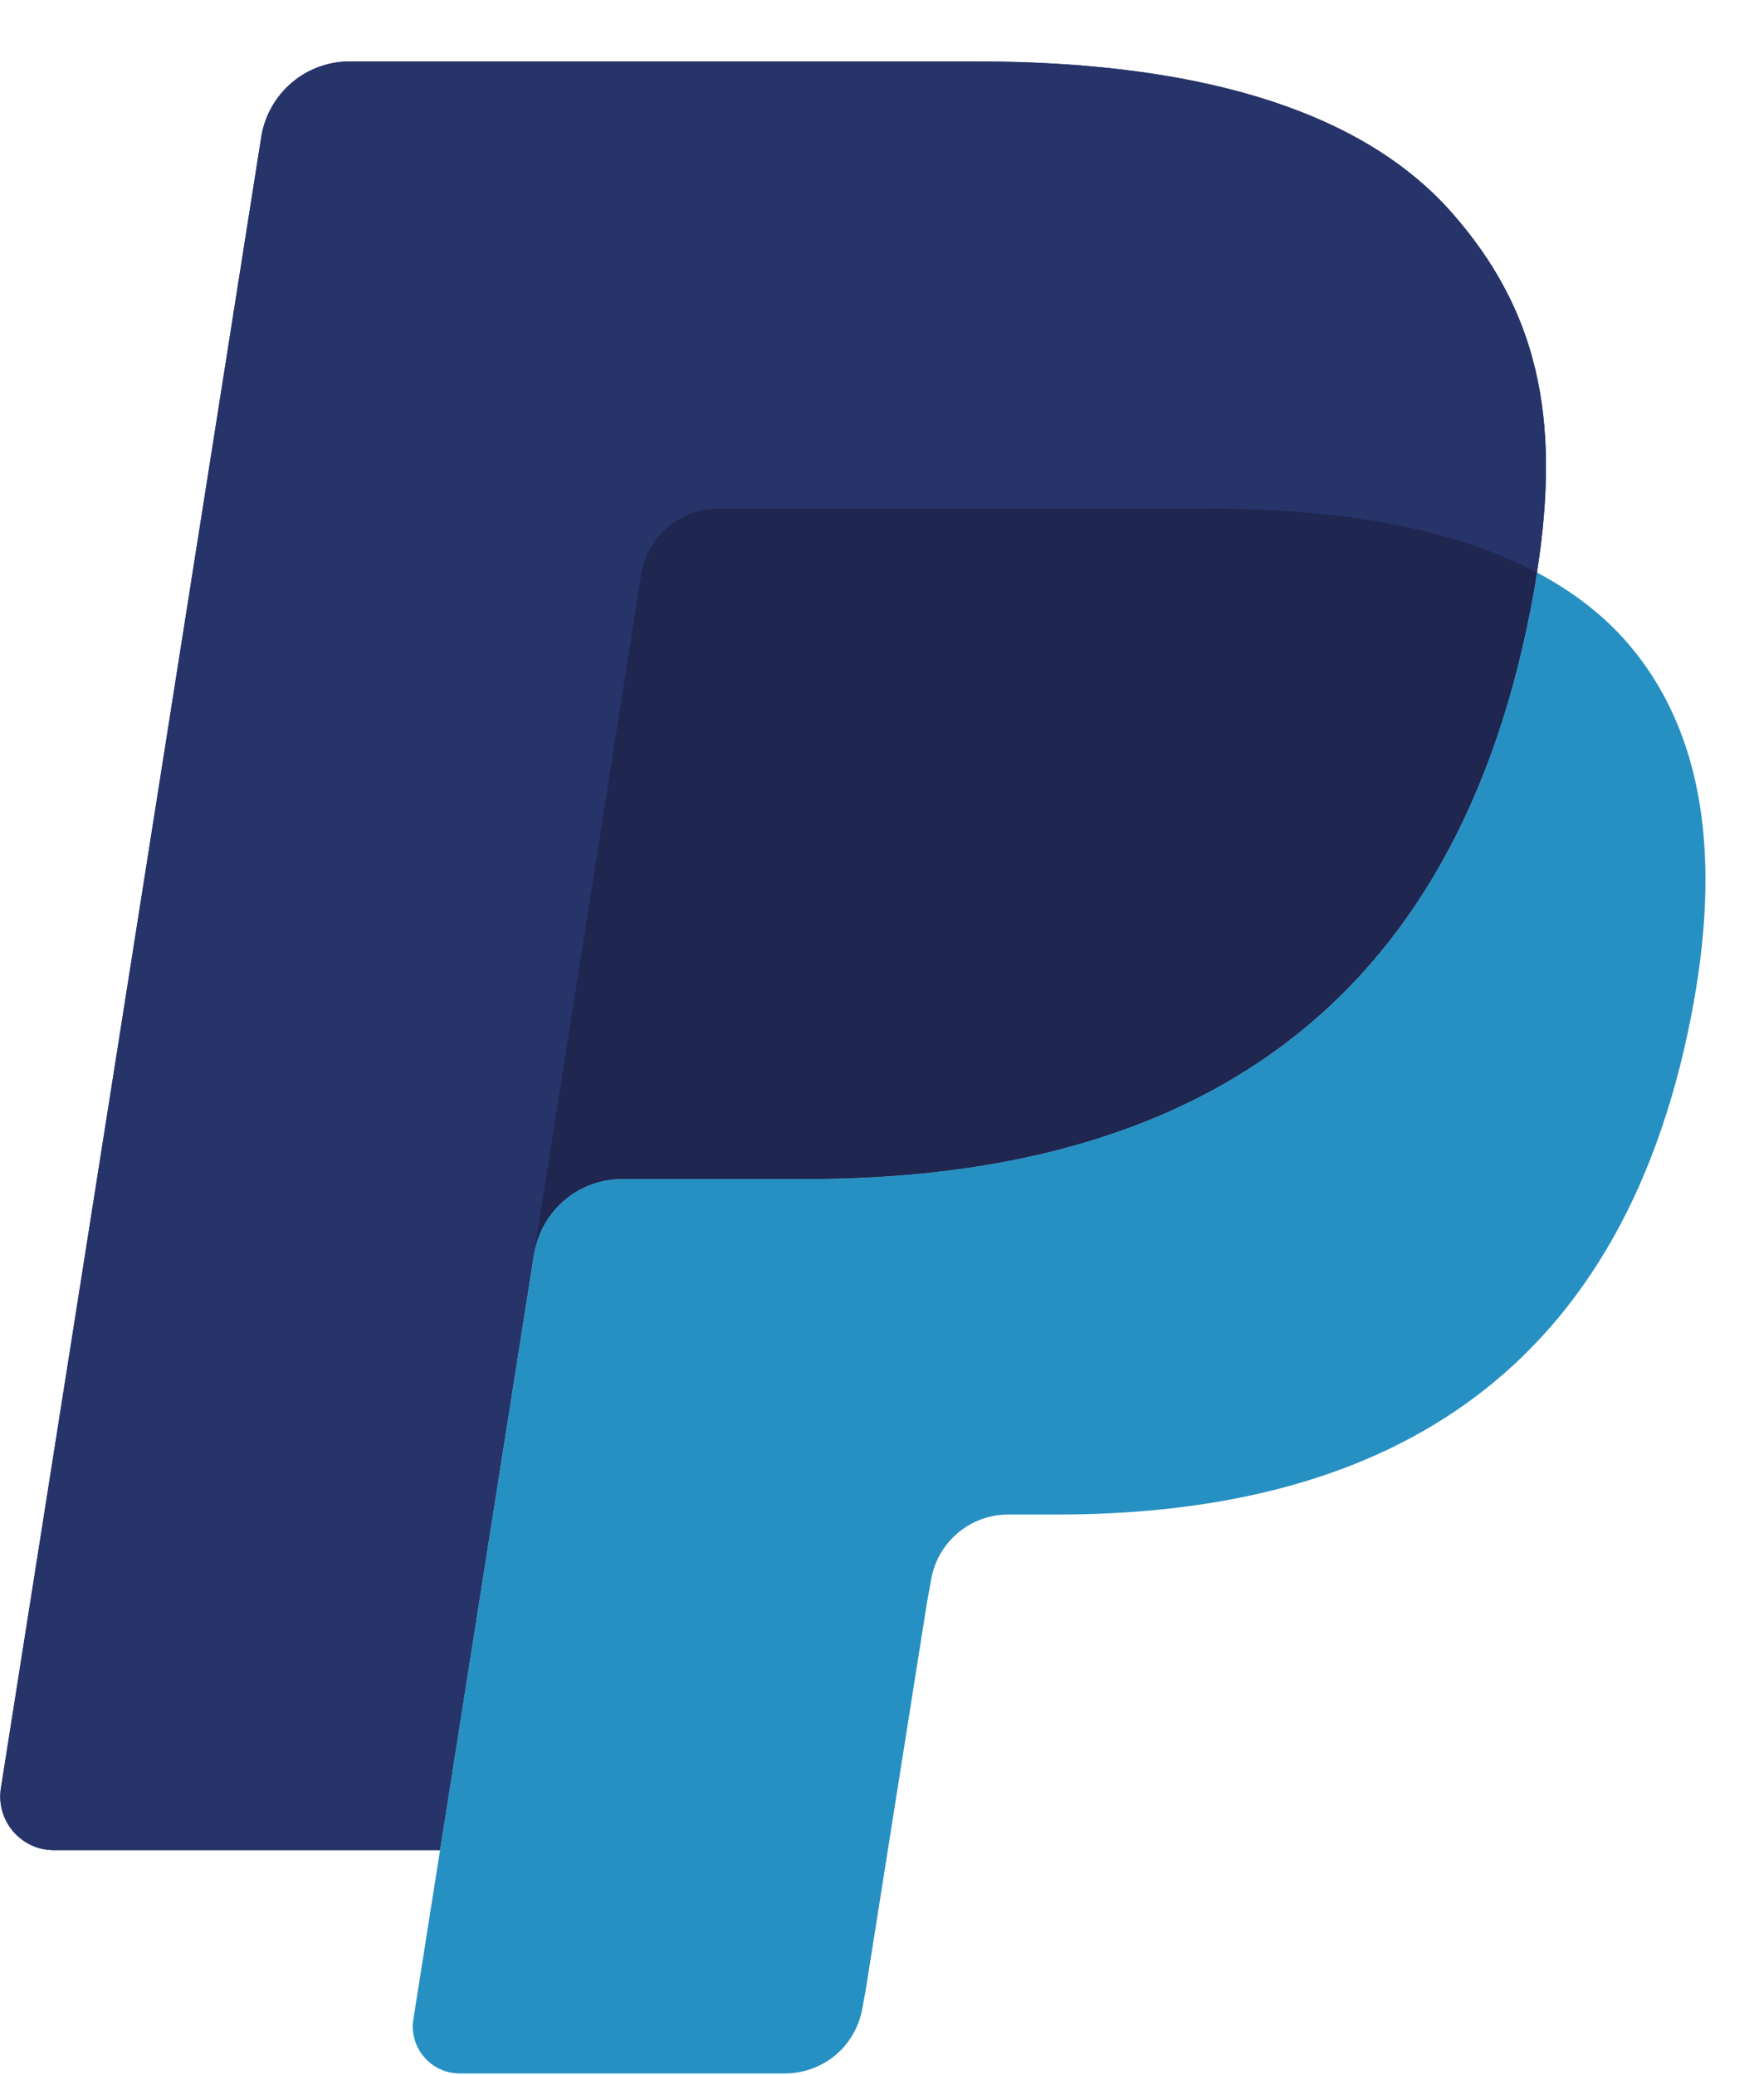 <svg width="17" height="20" viewBox="0 0 17 20" fill="none" xmlns="http://www.w3.org/2000/svg">
<g clip-path="url(#clip0_129_9484)">
<path d="M13.995 2.054C13.097 1.03 11.473 0.592 9.397 0.592H3.371C3.165 0.592 2.966 0.665 2.81 0.798C2.654 0.932 2.55 1.117 2.518 1.319L0.009 17.234C-0.041 17.548 0.202 17.832 0.52 17.832H4.241L5.175 11.905L5.146 12.091C5.213 11.672 5.571 11.363 5.995 11.363H7.763C11.236 11.363 13.956 9.952 14.75 5.871C14.774 5.751 14.794 5.633 14.812 5.518C14.712 5.465 14.712 5.465 14.812 5.518C15.049 4.01 14.81 2.983 13.995 2.054Z" fill="#27346A"/>
<path d="M6.599 4.975C6.7 4.927 6.812 4.902 6.924 4.902H11.649C12.208 4.902 12.73 4.938 13.207 5.015C13.341 5.036 13.473 5.061 13.605 5.091C13.792 5.132 13.977 5.183 14.159 5.242C14.393 5.321 14.611 5.412 14.812 5.518C15.049 4.01 14.81 2.983 13.995 2.054C13.096 1.03 11.473 0.592 9.397 0.592H3.37C2.946 0.592 2.585 0.901 2.518 1.319L0.009 17.233C-0.041 17.548 0.202 17.832 0.52 17.832H4.241L6.179 5.538C6.198 5.418 6.246 5.303 6.319 5.205C6.393 5.107 6.488 5.028 6.599 4.975Z" fill="#27346A"/>
<path d="M14.75 5.871C13.956 9.952 11.236 11.363 7.763 11.363H5.995C5.57 11.363 5.212 11.672 5.146 12.091L3.984 19.46C3.94 19.735 4.153 19.984 4.431 19.984H7.567C7.746 19.983 7.92 19.919 8.057 19.803C8.193 19.686 8.284 19.524 8.312 19.347L8.342 19.187L8.934 15.441L8.972 15.234C9 15.056 9.09 14.895 9.227 14.778C9.363 14.661 9.537 14.597 9.717 14.597H10.186C13.224 14.597 15.603 13.363 16.298 9.793C16.589 8.301 16.438 7.056 15.671 6.181C15.438 5.916 15.149 5.697 14.812 5.518C14.794 5.634 14.774 5.751 14.75 5.871Z" fill="#2790C3"/>
<path d="M13.98 5.187C13.856 5.151 13.731 5.119 13.605 5.091C13.473 5.062 13.341 5.037 13.207 5.015C12.73 4.938 12.208 4.902 11.648 4.902H6.924C6.811 4.901 6.7 4.927 6.599 4.976C6.488 5.028 6.392 5.107 6.319 5.205C6.246 5.303 6.198 5.418 6.179 5.539L5.175 11.905L5.146 12.091C5.212 11.672 5.57 11.363 5.995 11.363H7.763C11.236 11.363 13.956 9.952 14.75 5.871C14.774 5.751 14.794 5.634 14.812 5.519C14.611 5.412 14.393 5.321 14.159 5.243C14.099 5.223 14.04 5.205 13.98 5.187" fill="#1F264F"/>
</g>
<defs>
<clipPath id="clip0_129_9484">
<rect width="16.497" height="19.461" fill="white" transform="translate(0 0.539)"/>
</clipPath>
</defs>
</svg>
